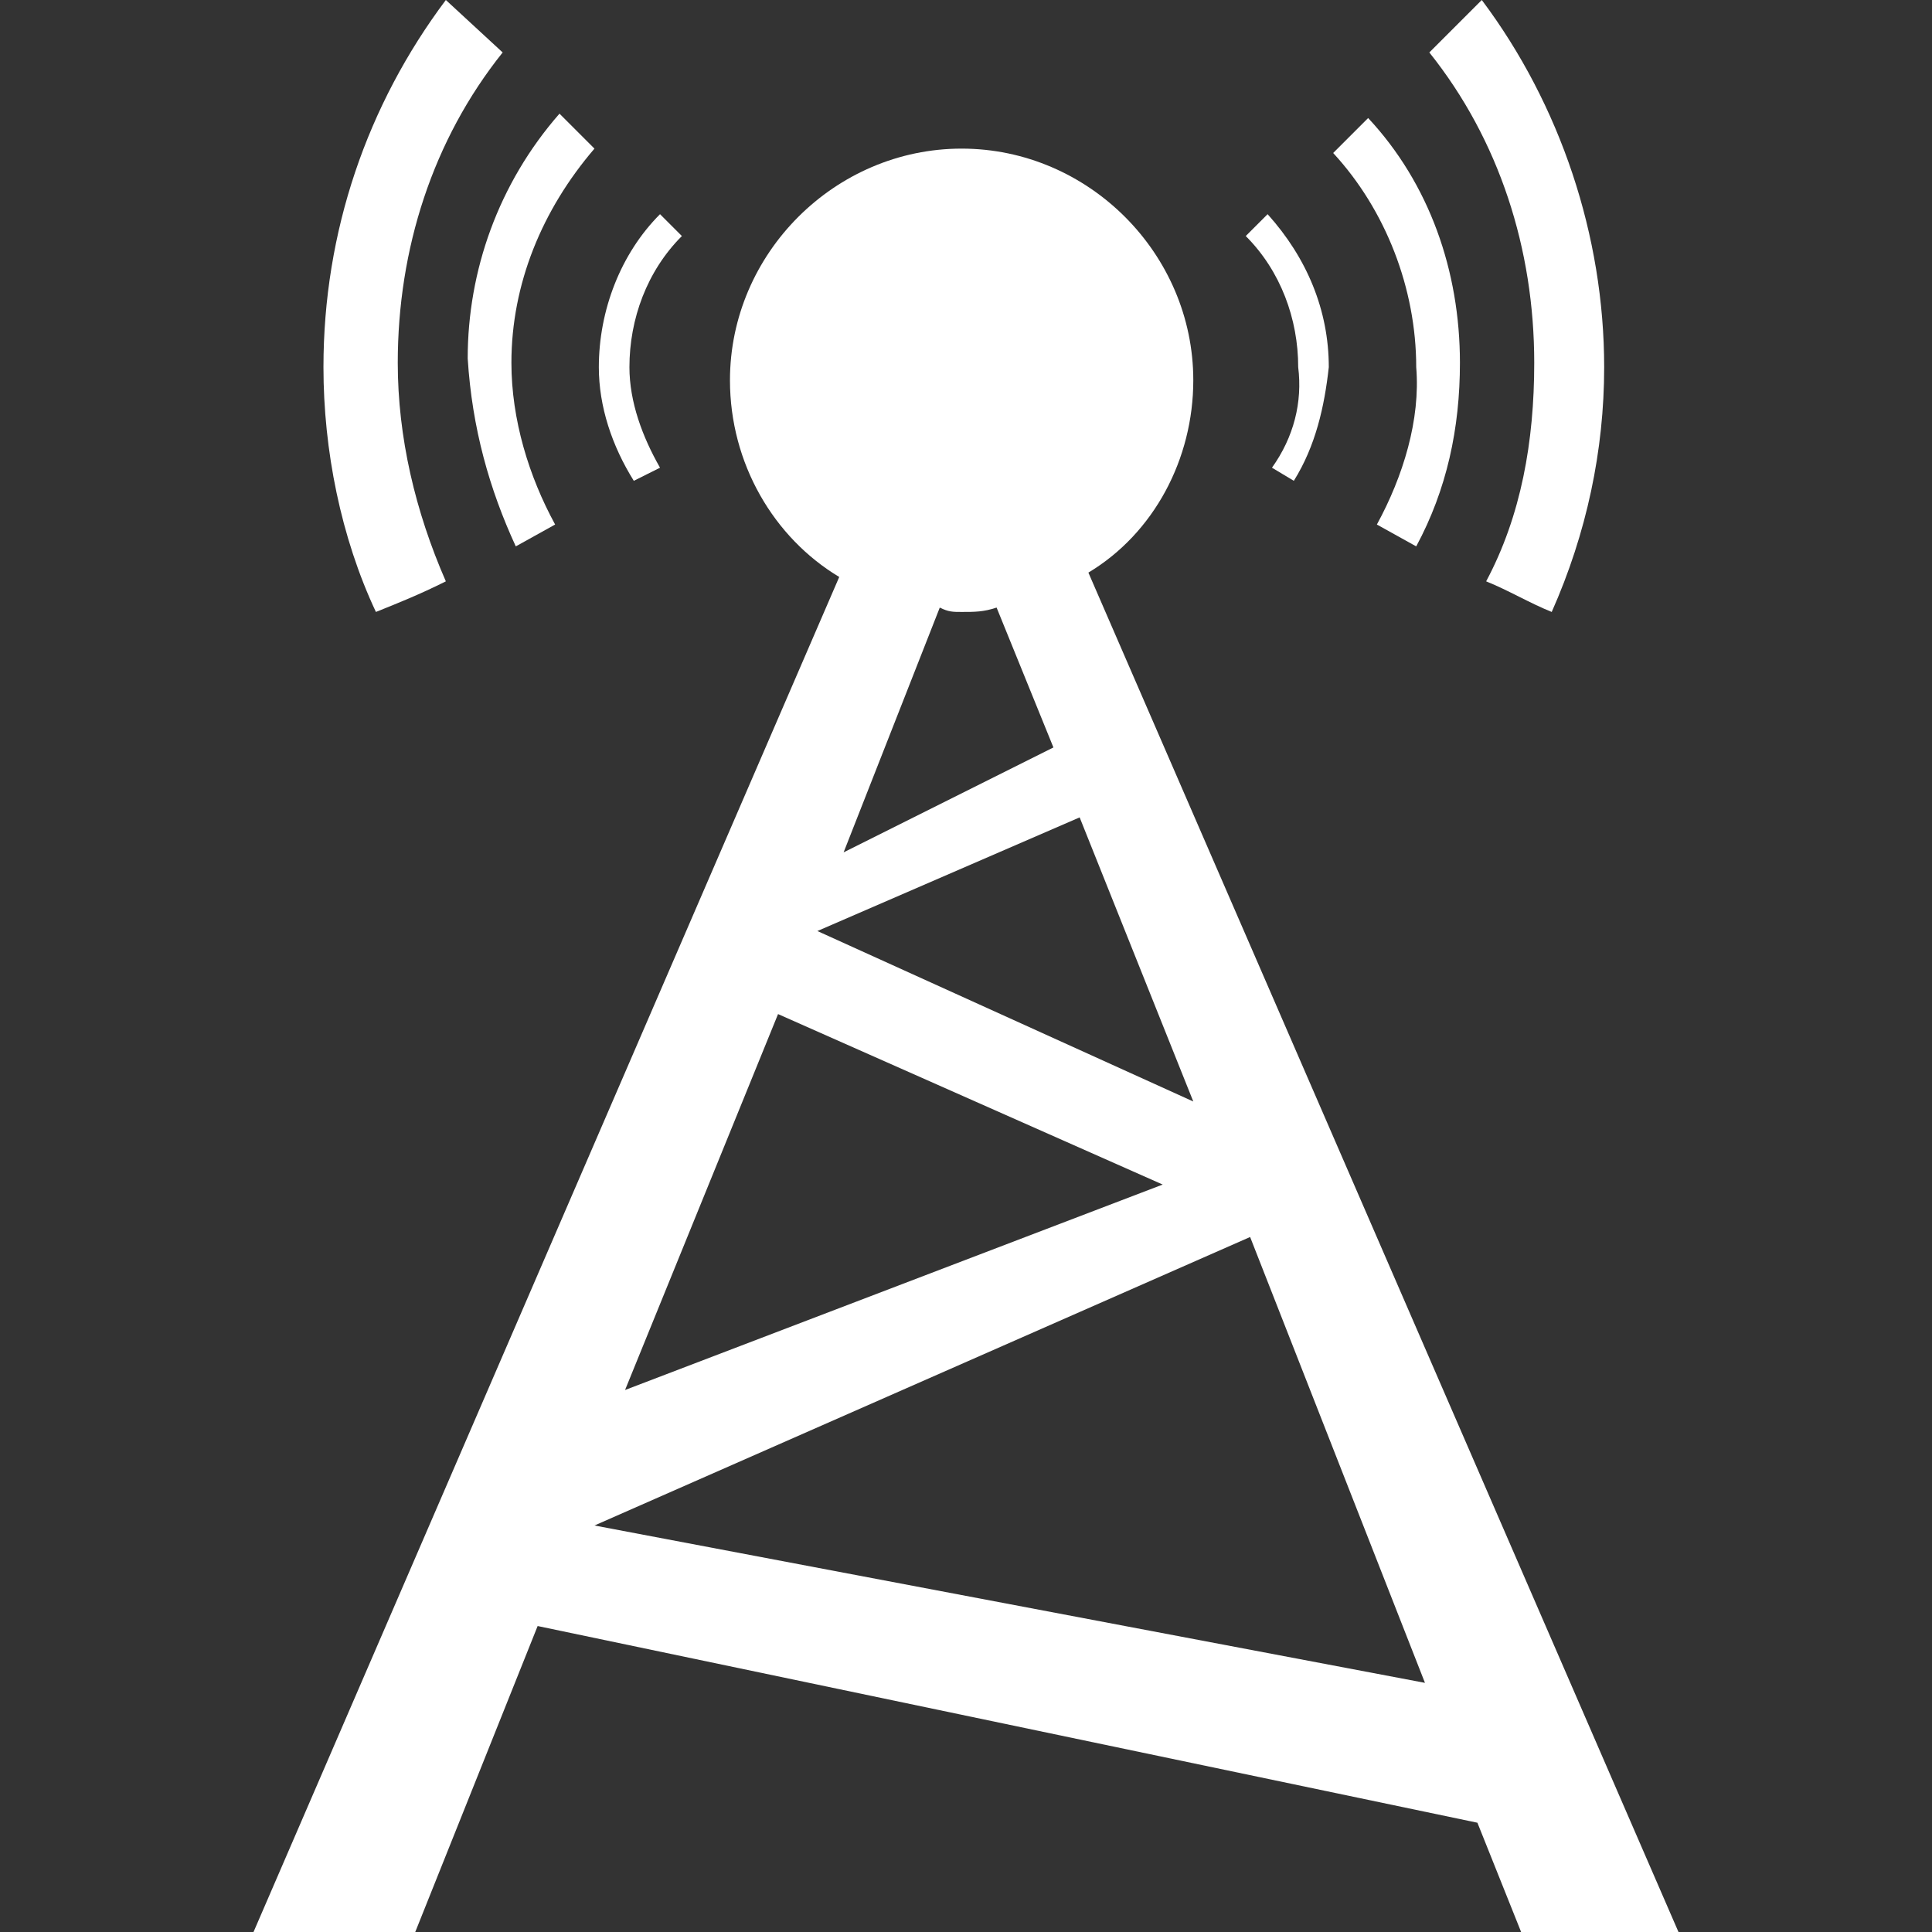 <?xml version="1.0" encoding="utf-8"?>
<!-- Generator: Adobe Illustrator 22.1.0, SVG Export Plug-In . SVG Version: 6.00 Build 0)  -->
<svg version="1.1" id="Layer_1" xmlns="http://www.w3.org/2000/svg" xmlns:xlink="http://www.w3.org/1999/xlink" x="0px" y="0px"
	 viewBox="0 0 44.2 44.2" style="enable-background:new 0 0 44.2 44.2;" xml:space="preserve">
<rect x="0" y="0" width="44.2" height="44.2" fill="#333333" stroke="none"/>
<style type="text/css">
	.st0{fill:#FFFFFF;}
</style>
<title>wirelessiot</title>
<g>
	<path class="st0" d="M34.8,44.2h3.6L24.9,13.1c1.5-0.9,2.4-2.6,2.4-4.4c0-2.9-2.4-5.3-5.3-5.3s-5.3,2.4-5.3,5.3
		c0,1.9,1,3.6,2.5,4.5L5.8,44.2l3.7,0l2.8-7l21.5,4.5L34.8,44.2z M27.3,25.2l-8.6-3.9l6-2.6L27.3,25.2z M22,14c0.3,0,0.5,0,0.8-0.1
		l1.3,3.2l-4.8,2.4l2.2-5.6C21.7,14,21.8,14,22,14z M17.8,23.2l8.8,3.9l-12.3,4.7L17.8,23.2z M13.6,34.9l15-6.6l4,10.2L13.6,34.9z"
		/>
	<path class="st0" d="M10.2,13.3c-0.7-1.6-1.1-3.3-1.1-5c0-2.6,0.8-5.1,2.4-7.1L10.2,0C8.4,2.4,7.4,5.3,7.4,8.4
		c0,1.9,0.4,3.9,1.2,5.6C9.1,13.8,9.6,13.6,10.2,13.3z"/>
	<path class="st0" d="M11.8,12.5l0.9-0.5c-0.6-1.1-1-2.4-1-3.7c0-1.8,0.7-3.5,1.9-4.9l-0.8-0.8c-1.4,1.6-2.1,3.6-2.1,5.6
		C10.8,9.8,11.2,11.2,11.8,12.5z"/>
	<path class="st0" d="M15.1,10.7c-0.4-0.7-0.7-1.5-0.7-2.3c0-1.1,0.4-2.2,1.2-3l-0.5-0.5c-0.9,0.9-1.4,2.2-1.4,3.5
		c0,0.9,0.3,1.8,0.8,2.6L15.1,10.7z"/>
	<path class="st0" d="M34,13.3c0.5,0.2,1,0.5,1.5,0.7c0.8-1.8,1.2-3.7,1.2-5.6c0-3-1-6-2.8-8.4l-1.2,1.2c1.6,2,2.4,4.5,2.4,7.1
		C35.1,10.1,34.8,11.8,34,13.3z"/>
	<path class="st0" d="M31.5,12l0.9,0.5c0.7-1.3,1-2.7,1-4.2c0-2.1-0.7-4.1-2.1-5.6l-0.8,0.8c1.2,1.3,1.9,3.1,1.9,4.9
		C32.5,9.6,32.1,10.9,31.5,12z"/>
	<path class="st0" d="M29.1,10.7l0.5,0.3c0.5-0.8,0.7-1.7,0.8-2.6c0-1.3-0.5-2.5-1.4-3.5l-0.5,0.5c0.8,0.8,1.2,1.9,1.2,3
		C29.8,9.2,29.6,10,29.1,10.7z"/>
</g>
</svg>
